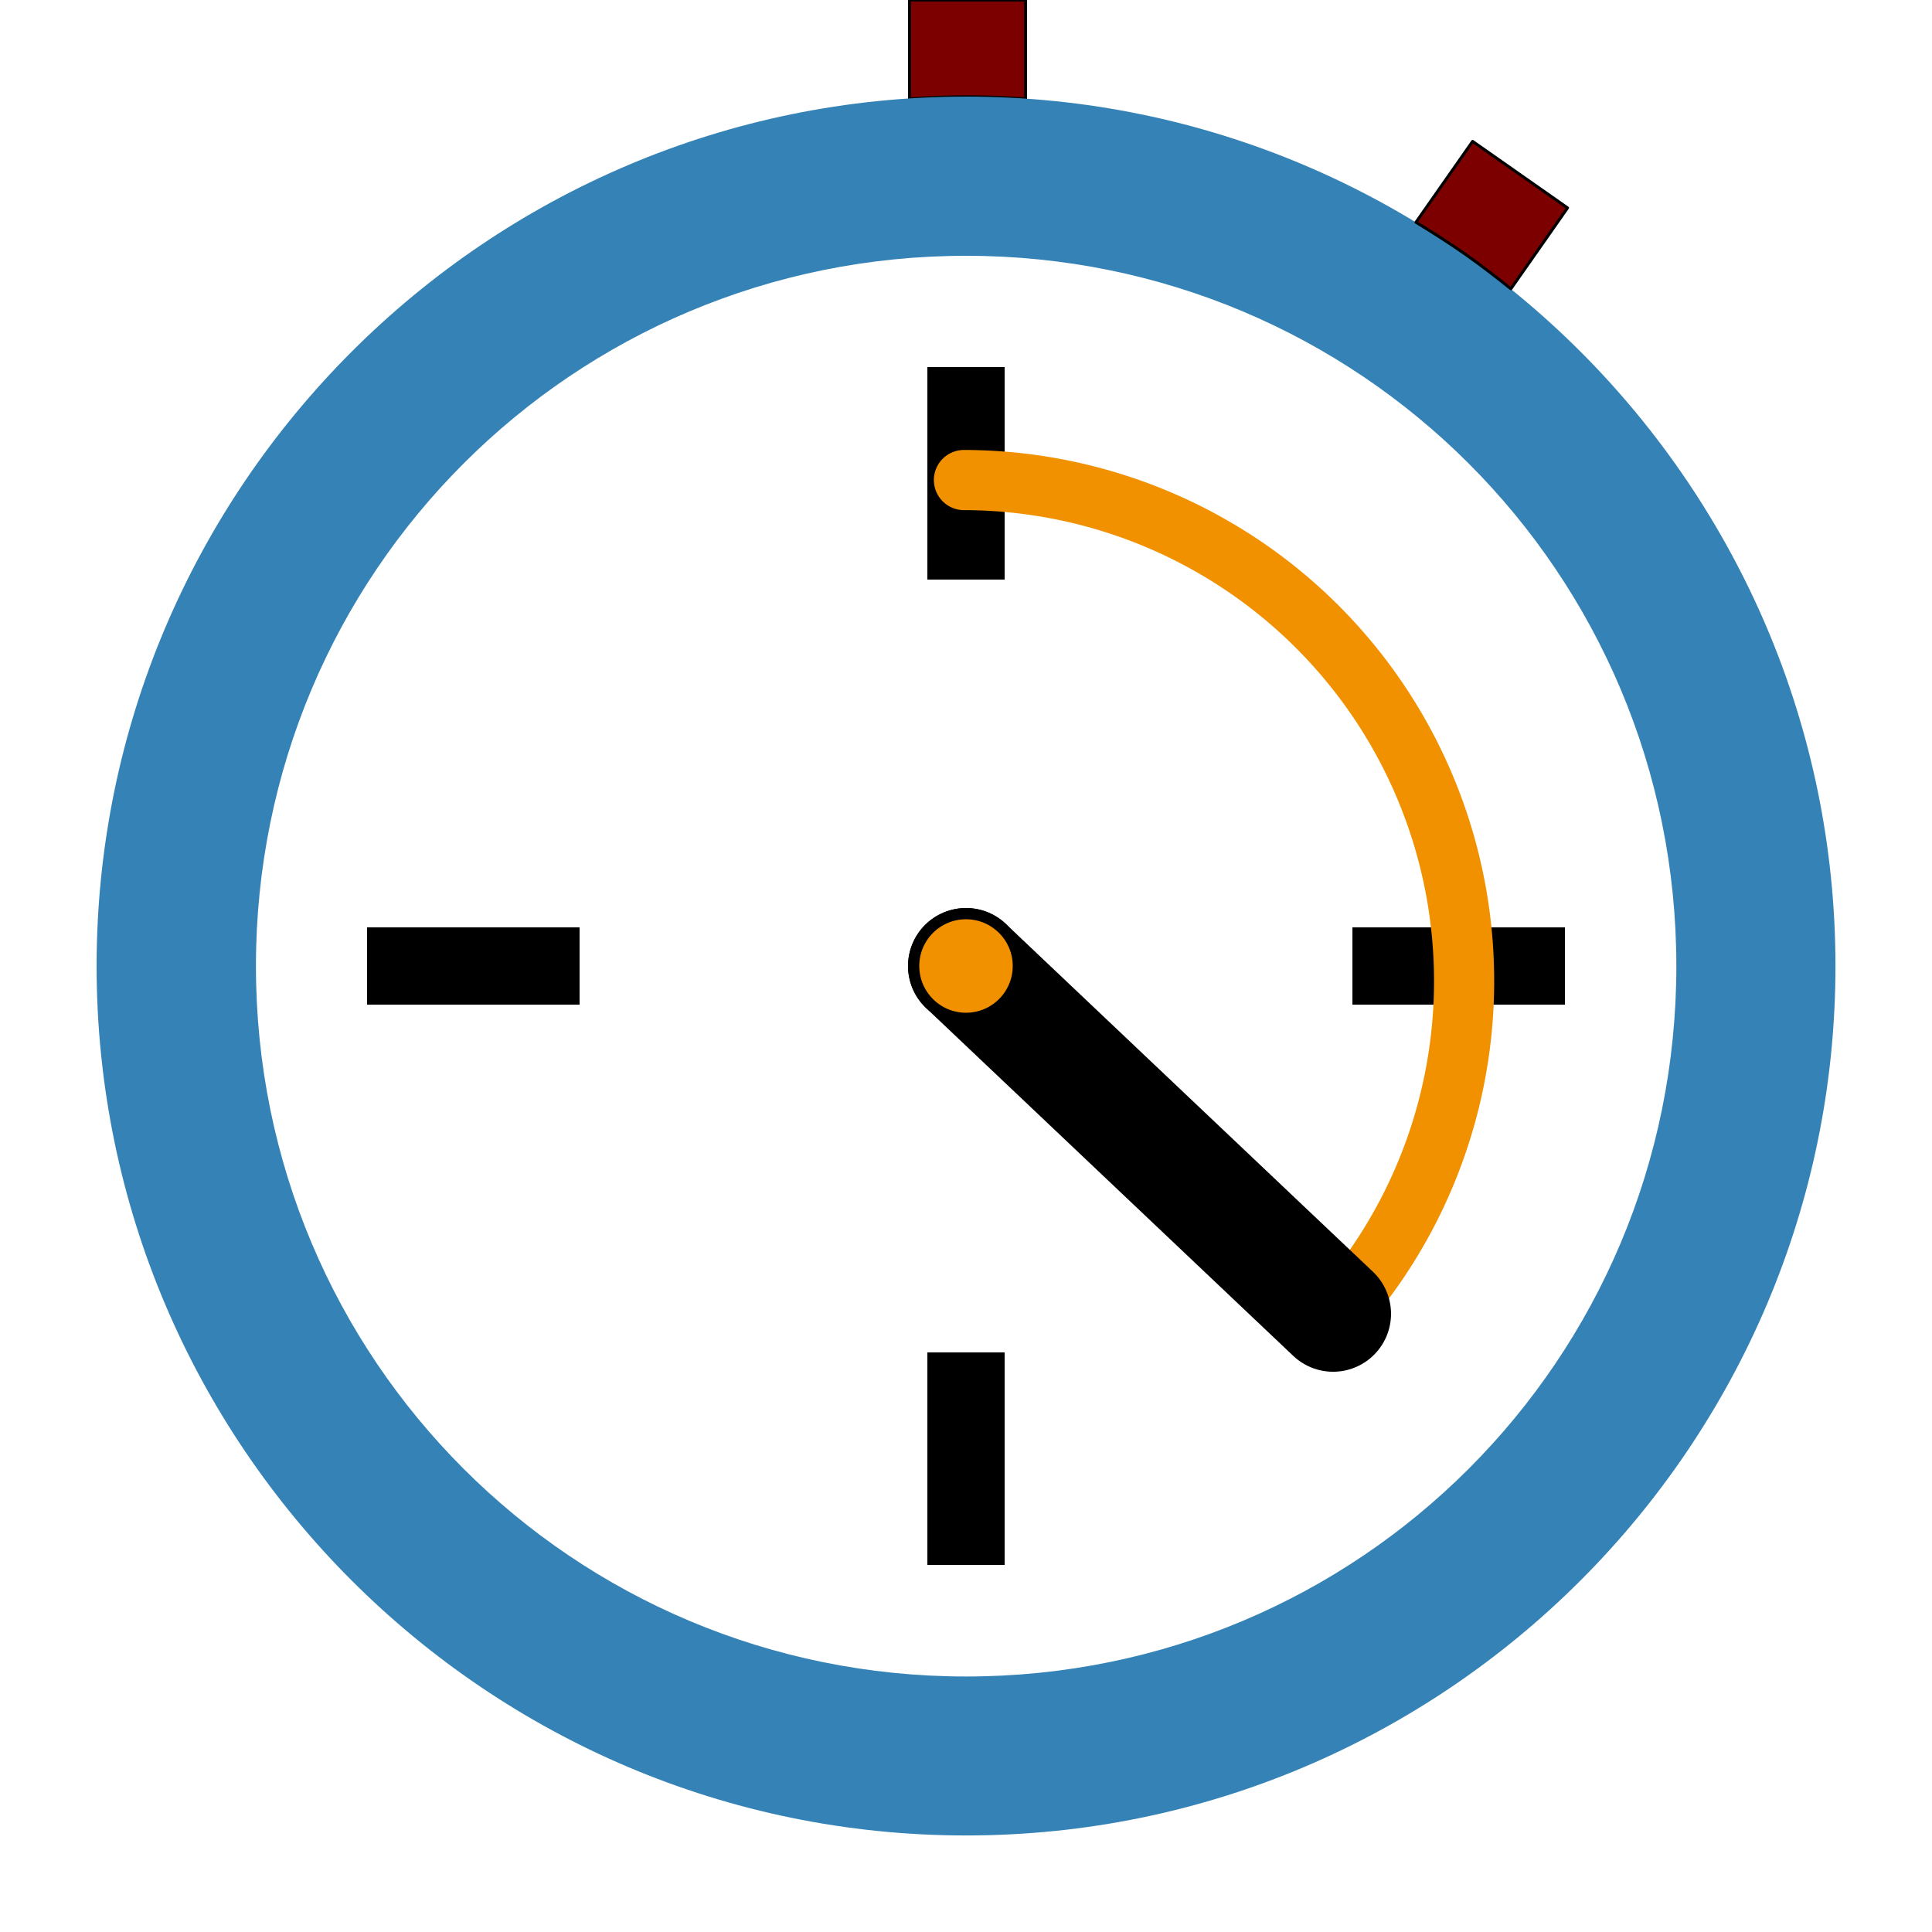 <?xml version="1.0" encoding="UTF-8" standalone="no"?>
<svg
   xmlns:dc="http://purl.org/dc/elements/1.1/"
   xmlns:cc="http://creativecommons.org/ns#"
   xmlns:rdf="http://www.w3.org/1999/02/22-rdf-syntax-ns#"
   xmlns:svg="http://www.w3.org/2000/svg"
   xmlns="http://www.w3.org/2000/svg"
   xmlns:sodipodi="http://sodipodi.sourceforge.net/DTD/sodipodi-0.dtd"
   xmlns:inkscape="http://www.inkscape.org/namespaces/inkscape"
   sodipodi:docname="timer-detailed.svg"
   inkscape:version="1.0 (1.0+r73+1)"
   id="svg8"
   version="1.1"
   viewBox="0 0 26.458 26.458"
   height="100"
   width="100">
  <defs
     id="defs2" />
  <sodipodi:namedview
     inkscape:window-maximized="1"
     inkscape:window-y="27"
     inkscape:window-x="1347"
     inkscape:window-height="1385"
     inkscape:window-width="2493"
     inkscape:lockguides="false"
     inkscape:guide-bbox="true"
     showguides="true"
     units="px"
     showgrid="true"
     inkscape:document-rotation="0"
     inkscape:current-layer="layer1"
     inkscape:document-units="px"
     inkscape:cy="50.6135"
     inkscape:cx="16.709961"
     inkscape:zoom="11.313709"
     inkscape:pageshadow="2"
     inkscape:pageopacity="0.0"
     borderopacity="1.0"
     bordercolor="#666666"
     pagecolor="#ffffff"
     id="base">
    <sodipodi:guide
       inkscape:color="rgb(0,0,255)"
       inkscape:locked="false"
       inkscape:label=""
       id="guide899"
       orientation="-1,0"
       position="13.229,13.229" />
    <sodipodi:guide
       inkscape:color="rgb(0,0,255)"
       inkscape:locked="false"
       inkscape:label=""
       id="guide901"
       orientation="0,1"
       position="13.229,13.229" />
    <inkscape:grid
       id="grid903"
       type="xygrid" />
    <sodipodi:guide
       id="guide1021"
       orientation="1,0"
       position="13.229,17.198" />
  </sodipodi:namedview>
  <g
     id="layer1"
     inkscape:label="Layer 1">
    <path
       id="rect1140"
       style="fill:#7d0000;fill-opacity:1;stroke:#000000;stroke-width:0.153;stroke-linecap:round;stroke-linejoin:round;stroke-miterlimit:4;stroke-dasharray:none;stroke-dashoffset:0;stroke-opacity:1;paint-order:fill markers stroke"
       inkscape:transform-center-x="0.00098367029"
       inkscape:transform-center-y="-12.552107"
       d="M 47,0 V 5.111 C 47.995,5.045 48.995,5 50.006,5 51.013,5 52.009,5.046 53,5.111 V 0 Z"
       transform="scale(0.265)" />
    <path
       id="path925"
       d="m 13.231,1.323 c -6.563,-3e-7 -11.908,5.346 -11.908,11.908 -1e-7,6.562 5.345,11.905 11.908,11.905 6.563,0 11.905,-5.343 11.905,-11.905 0,-6.562 -5.341,-11.908 -11.905,-11.908 z m 0,2.18 c 5.384,2e-7 9.726,4.342 9.726,9.728 0,5.386 -4.342,9.728 -9.726,9.728 -5.384,0 -9.726,-4.342 -9.726,-9.728 -10e-8,-5.386 4.342,-9.728 9.726,-9.728 z"
       style="color:#000000;font-style:normal;font-variant:normal;font-weight:normal;font-stretch:normal;font-size:medium;line-height:normal;font-family:sans-serif;font-variant-ligatures:normal;font-variant-position:normal;font-variant-caps:normal;font-variant-numeric:normal;font-variant-alternates:normal;font-variant-east-asian:normal;font-feature-settings:normal;font-variation-settings:normal;text-indent:0;text-align:start;text-decoration:none;text-decoration-line:none;text-decoration-style:solid;text-decoration-color:#000000;letter-spacing:normal;word-spacing:normal;text-transform:none;writing-mode:lr-tb;direction:ltr;text-orientation:mixed;dominant-baseline:auto;baseline-shift:baseline;text-anchor:start;white-space:normal;shape-padding:0;shape-margin:0;inline-size:0;clip-rule:nonzero;display:inline;overflow:visible;visibility:visible;opacity:1;isolation:auto;mix-blend-mode:normal;color-interpolation:sRGB;color-interpolation-filters:linearRGB;solid-color:#000000;solid-opacity:1;vector-effect:none;fill:#3583b6;fill-opacity:1;fill-rule:nonzero;stroke:#000000;stroke-width:0;stroke-linecap:butt;stroke-linejoin:miter;stroke-miterlimit:4;stroke-dasharray:none;stroke-dashoffset:0;stroke-opacity:1;color-rendering:auto;image-rendering:auto;shape-rendering:auto;text-rendering:auto;enable-background:accumulate;stop-color:#000000;stop-opacity:1" />
    <path
       d="m 20.167,1.936 -0.776,1.108 c 0.226,0.137 0.449,0.279 0.668,0.432 0.218,0.153 0.427,0.314 0.632,0.479 l 0.776,-1.108 z"
       inkscape:transform-center-y="-10.282648"
       inkscape:transform-center-x="-7.198787"
       style="fill:#7d0000;fill-opacity:1;stroke:#000000;stroke-width:0.04;stroke-linecap:round;stroke-linejoin:round;stroke-miterlimit:4;stroke-dasharray:none;stroke-dashoffset:0;stroke-opacity:1;paint-order:fill markers stroke"
       id="path849" />
    <rect
       y="5.027"
       x="12.7"
       height="2.91"
       width="1.058"
       id="rect1563"
       style="fill:#000000;fill-opacity:1;stroke:none;stroke-width:0.265;stroke-linecap:round;stroke-linejoin:round;stroke-miterlimit:4;stroke-dasharray:none;paint-order:fill markers stroke" />
    <rect
       style="fill:#000000;fill-opacity:1;stroke:none;stroke-width:0.265;stroke-linecap:round;stroke-linejoin:round;stroke-miterlimit:4;stroke-dasharray:none;paint-order:fill markers stroke"
       id="rect1574"
       width="1.058"
       height="2.91"
       x="12.7"
       y="18.521" />
    <rect
       transform="rotate(90)"
       style="fill:#000000;fill-opacity:1;stroke:none;stroke-width:0.265;stroke-linecap:round;stroke-linejoin:round;stroke-miterlimit:4;stroke-dasharray:none;paint-order:fill markers stroke"
       id="rect1576"
       width="1.058"
       height="2.91"
       x="12.7"
       y="-21.431" />
    <rect
       transform="rotate(90)"
       y="-7.937"
       x="12.7"
       height="2.91"
       width="1.058"
       id="rect1578"
       style="fill:#000000;fill-opacity:1;stroke:none;stroke-width:0.265;stroke-linecap:round;stroke-linejoin:round;stroke-miterlimit:4;stroke-dasharray:none;paint-order:fill markers stroke" />
    <path
       sodipodi:open="true"
       d="m 13.201,6.574 a 6.862,6.862 0 0 1 6.315,4.207 6.862,6.862 0 0 1 -1.422,7.453"
       sodipodi:arc-type="arc"
       sodipodi:end="0.77425021"
       sodipodi:start="4.714299"
       sodipodi:ry="6.8622184"
       sodipodi:rx="6.8622184"
       sodipodi:cy="13.436243"
       sodipodi:cx="13.188121"
       sodipodi:type="arc"
       id="path1094"
       style="fill:none;fill-opacity:0.27;stroke:#f19100;stroke-width:0.824;stroke-linecap:round;stroke-linejoin:round;stroke-miterlimit:4;stroke-dasharray:none;stroke-opacity:1;paint-order:fill markers stroke" />
    <path
       style="fill:none;stroke:#000000;stroke-width:1.587;stroke-linecap:round;stroke-linejoin:miter;stroke-miterlimit:4;stroke-dasharray:none;stroke-opacity:1"
       d="m 13.229,13.229 5.027,4.763"
       id="path851"
       sodipodi:nodetypes="cc" />
    <ellipse
       cy="13.229"
       cx="13.229"
       id="path14-3-6"
       style="fill:#f19100;fill-opacity:0.999;stroke:#000000;stroke-width:0.154;stroke-miterlimit:4;stroke-dasharray:none;stroke-opacity:1"
       rx="0.717"
       ry="0.717" />
  </g>
</svg>
